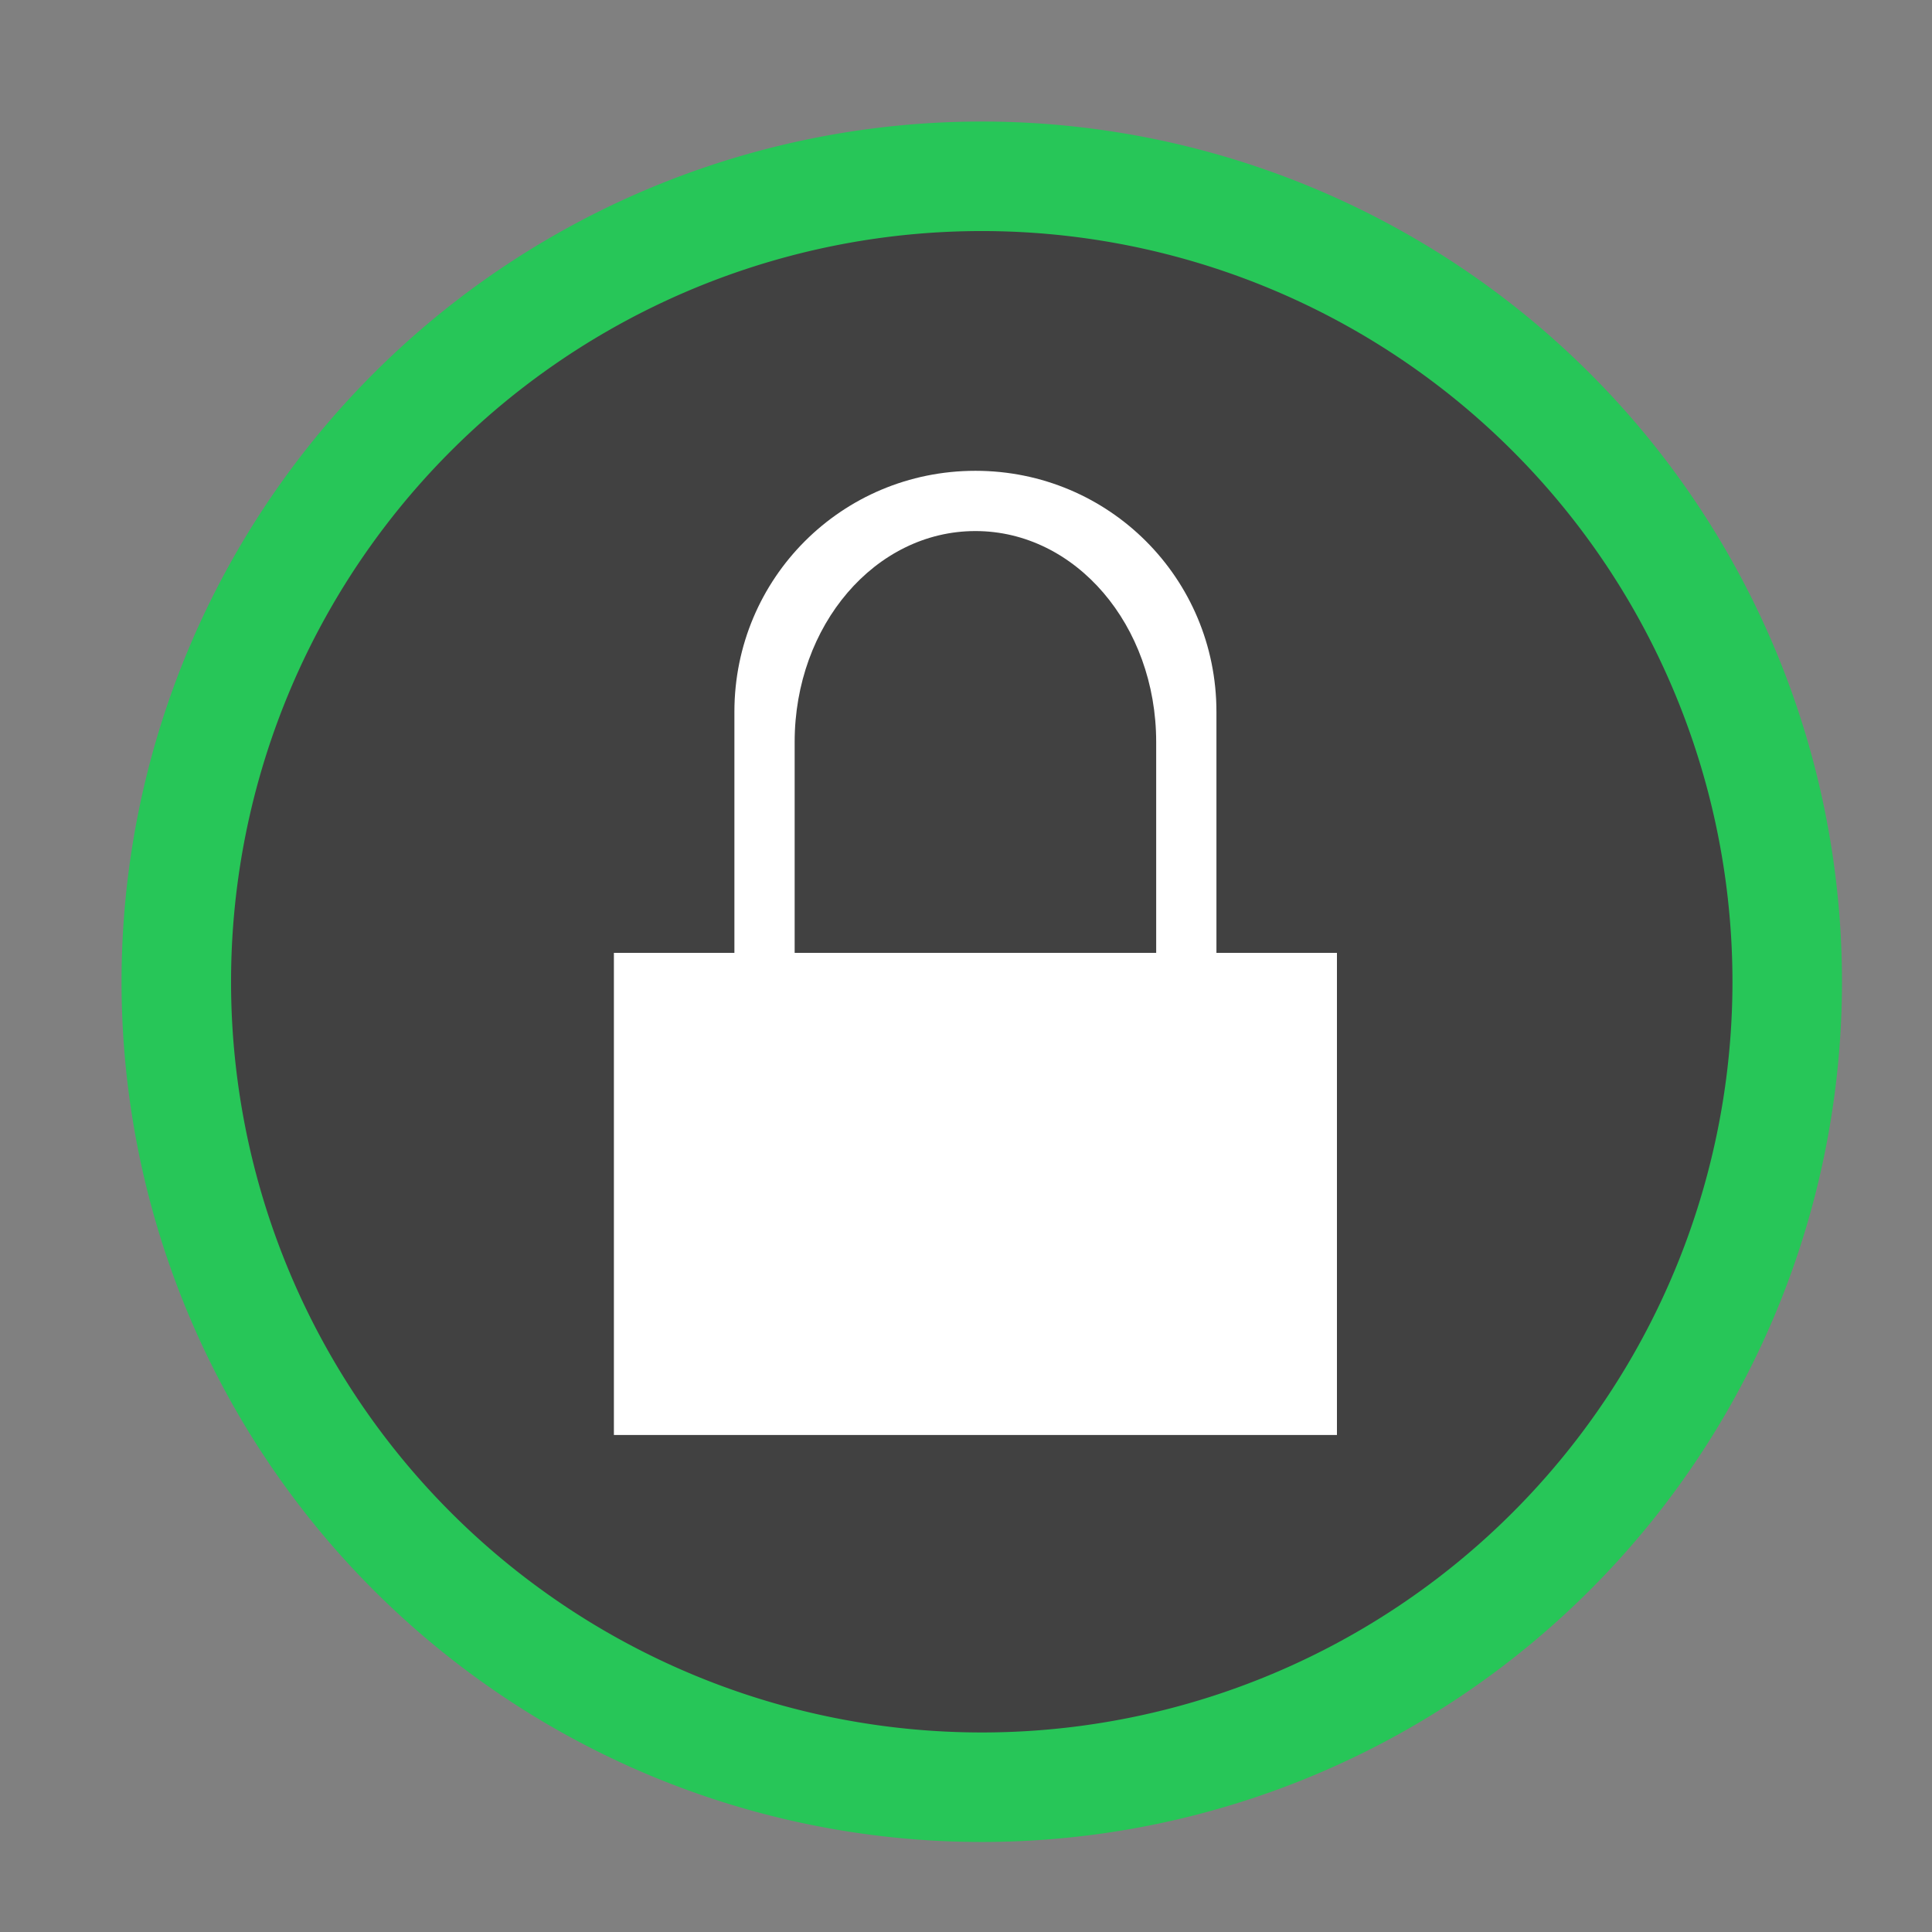 <?xml version="1.0" encoding="UTF-8" standalone="no"?>
<svg
   viewBox="0 0 16 16"
   width="16"
   height="16"
   version="1.1"
   id="svg11"
   sodipodi:docname="emblem-encrypted-locked.svg"
   inkscape:version="1.1.2 (0a00cf5339, 2022-02-04)"
   xmlns:inkscape="http://www.inkscape.org/namespaces/inkscape"
   xmlns:sodipodi="http://sodipodi.sourceforge.net/DTD/sodipodi-0.dtd"
   xmlns="http://www.w3.org/2000/svg"
   xmlns:svg="http://www.w3.org/2000/svg">
  <rect x="0" y="0" width="16" height="16" fill="#808080" stroke="none"/>
  <defs
     id="defs15" />
  <sodipodi:namedview
     id="namedview13"
     pagecolor="#ffffff"
     bordercolor="#666666"
     borderopacity="1.0"
     inkscape:pageshadow="2"
     inkscape:pageopacity="0.0"
     inkscape:pagecheckerboard="0"
     showgrid="false"
     inkscape:zoom="26.25"
     inkscape:cx="-0.91428571"
     inkscape:cy="11.961905"
     inkscape:window-width="3440"
     inkscape:window-height="1359"
     inkscape:window-x="0"
     inkscape:window-y="0"
     inkscape:window-maximized="1"
     inkscape:current-layer="g9" />
  <style
     type="text/css"
     id="current-color-scheme">
        .ColorScheme-NegativeText {
            color:#da4453;
        }
        .ColorScheme-Text {
            color:#eff0f1;
        }
    </style>
  <g
     transform="translate(1,1)"
     id="g9">
    <path
       style="display:inline;fill:#414141;fill-opacity:1;stroke:#27c658;stroke-width:0.907;stroke-miterlimit:4;stroke-dasharray:none;stroke-opacity:1"
       class="ColorScheme-NegativeText"
       d="M 7.13,0.46 A 6.671,6.671 0 0 0 0.46,7.13 6.671,6.671 0 0 0 7.13,13.801 6.671,6.671 0 0 0 13.801,7.13 6.671,6.671 0 0 0 7.13,0.46 Z"
       id="path3" />
    <path
       d="M 11,0 A 11,11 0 0 0 0,11 11,11 0 0 0 11,22 11,11 0 0 0 22,11 11,11 0 0 0 11,0 Z m 0,1 A 10,10 0 0 1 21,11 10,10 0 0 1 11,21 10,10 0 0 1 1,11 10,10 0 0 1 11,1 Z"
       style="display:none;fill:currentColor;fill-opacity:0.6;stroke:none"
       class="ColorScheme-Text"
       id="path7" />
    <path
       d="m 7.078,2.899 c -1.106,0 -1.996,0.89 -1.996,1.996 V 6.891 H 4.084 V 10.884 H 10.072 V 6.891 H 9.074 V 4.895 c 0,-1.106 -0.89,-1.996 -1.996,-1.996 m 0,0.499 c 0.829,0 1.497,0.779 1.497,1.747 V 6.891 H 5.581 V 5.145 c 0,-0.968 0.668,-1.747 1.497,-1.747"
       fill="#ffffff"
       id="path7-9"
       style="stroke-width:0.499" />
  </g>
</svg>

